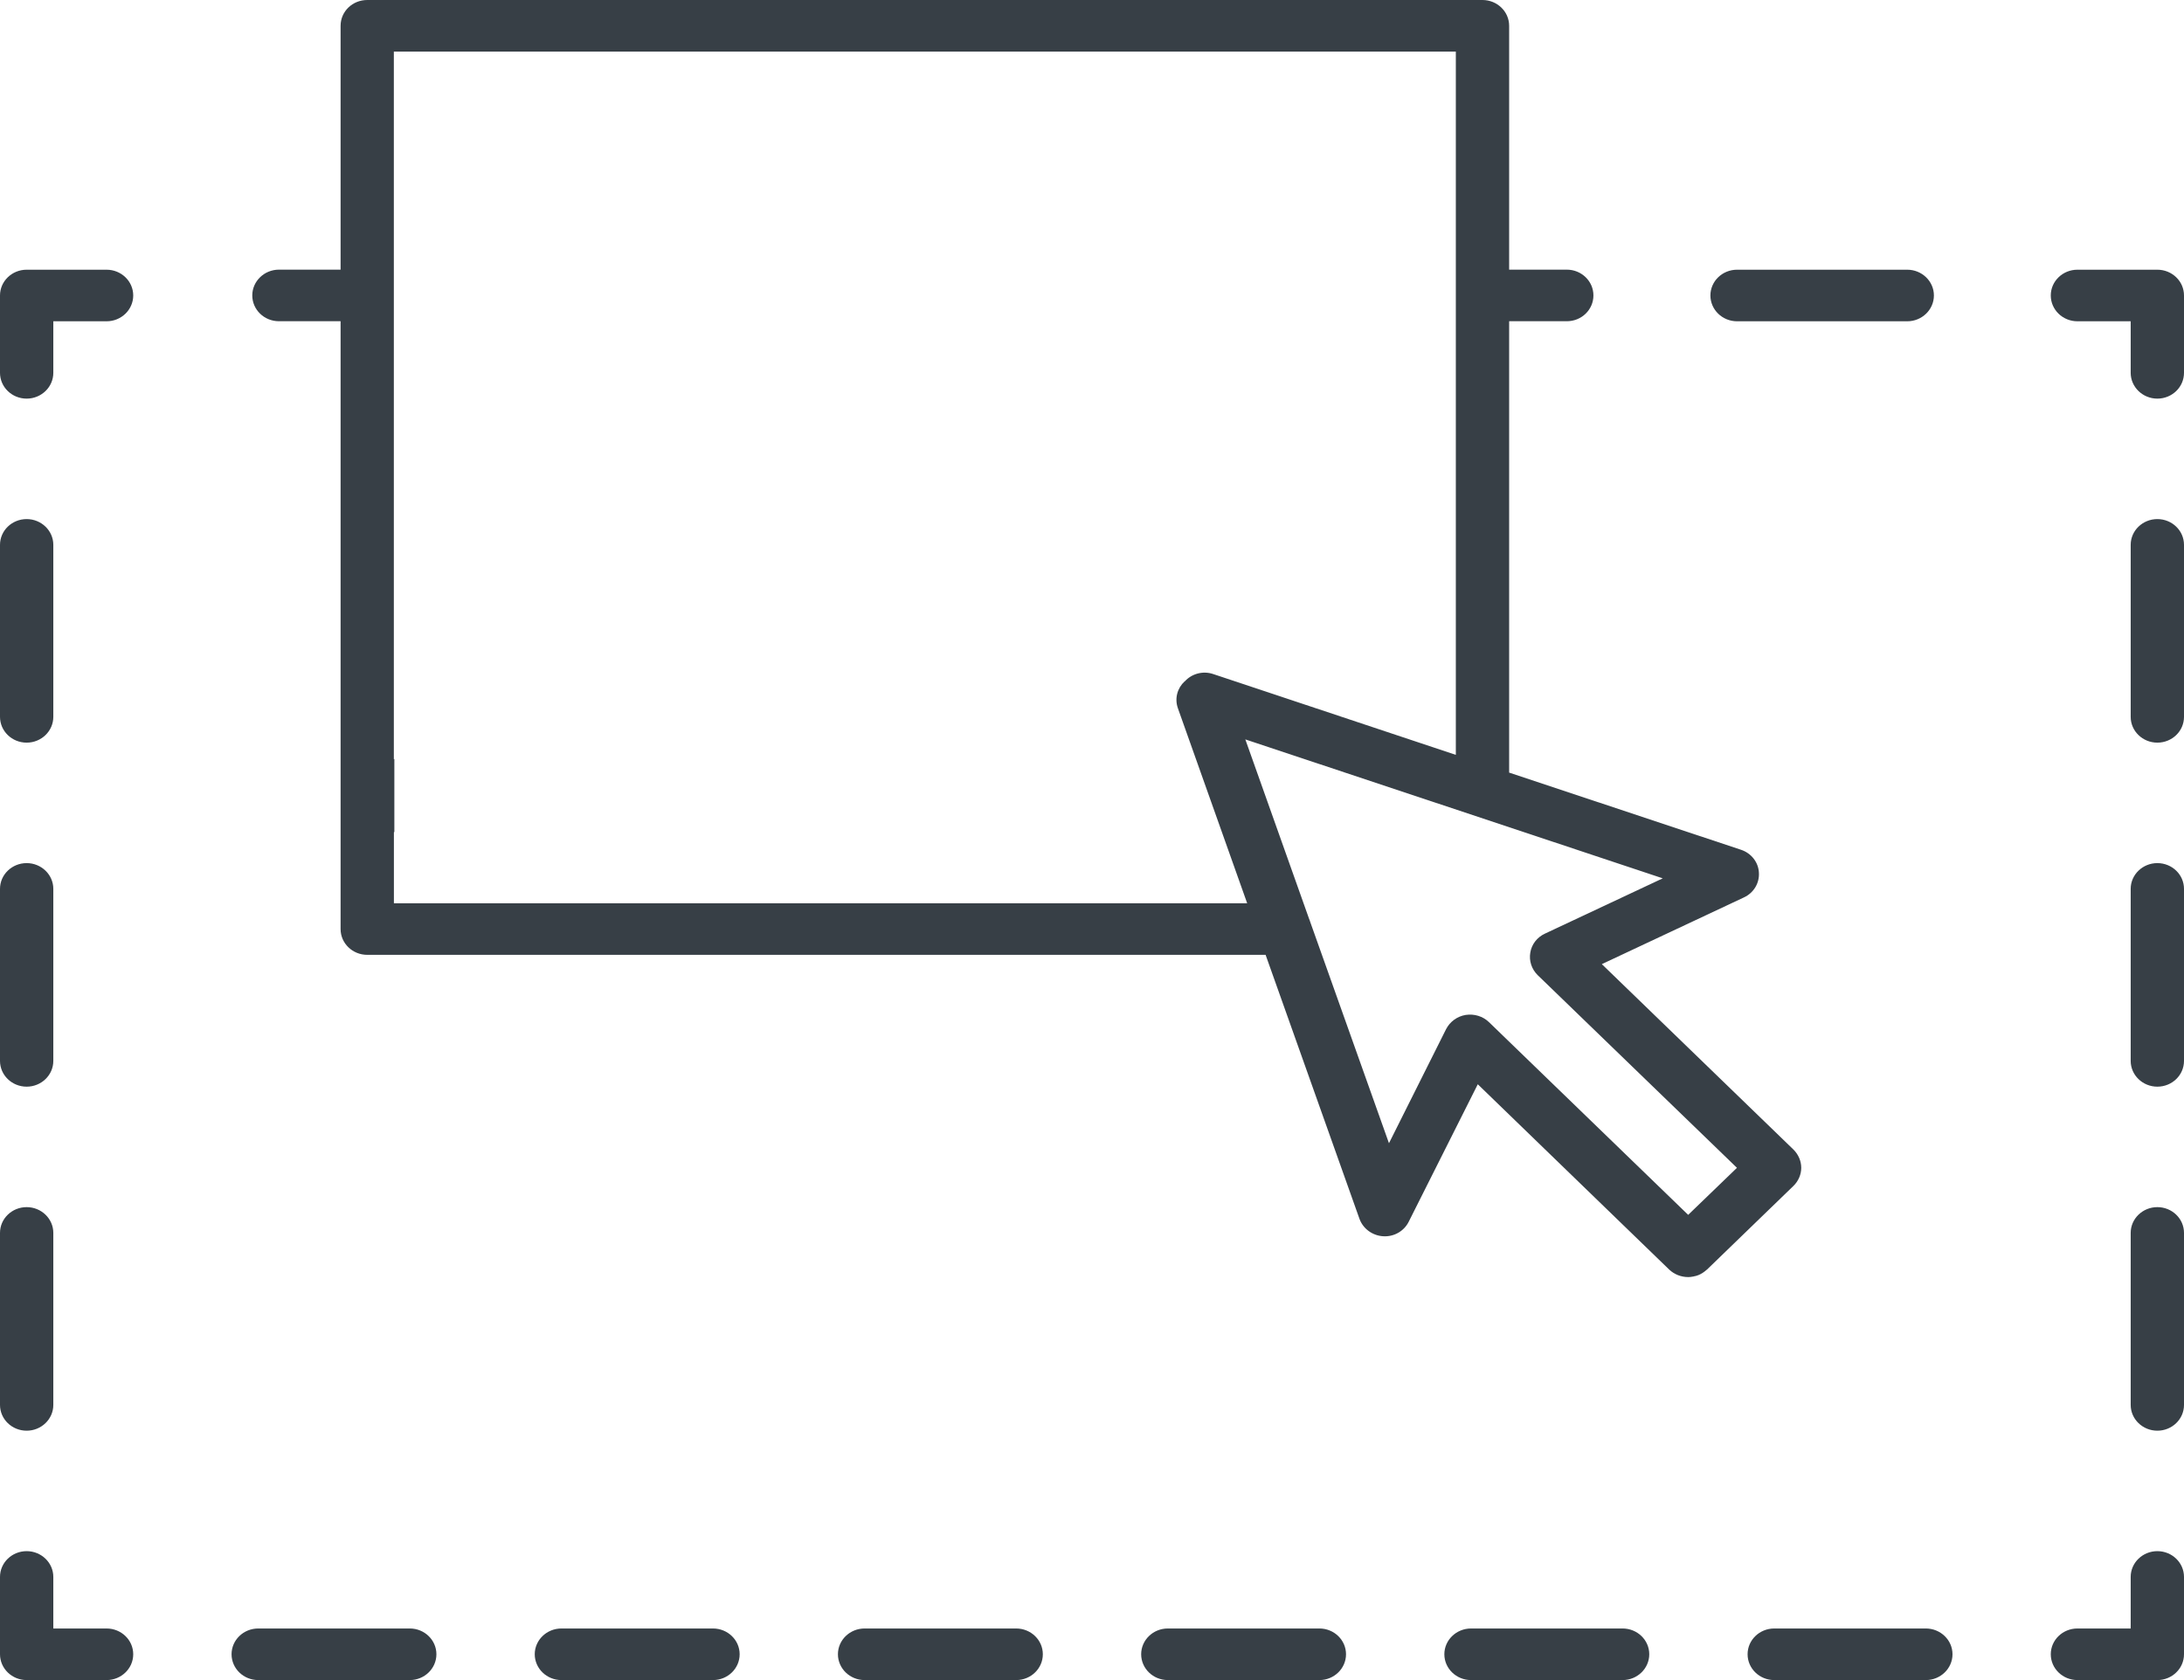 <?xml version="1.0" encoding="utf-8"?>
<!DOCTYPE svg PUBLIC "-//W3C//DTD SVG 1.1//EN" "http://www.w3.org/Graphics/SVG/1.1/DTD/svg11.dtd">
<svg version="1.1" baseProfile="full"
 xmlns="http://www.w3.org/2000/svg"
 xmlns:xlink="http://www.w3.org/1999/xlink"
 xmlns:ev="http://www.w3.org/2001/xml-events" 
  height="30px" 
  width="39px" 
>
<path fill="rgb( 55, 63, 70 )"
 d="M34.058,5.737 C34.058,5.737 31.019,5.737 31.019,5.737 C30.756,5.737 30.543,5.53 30.543,5.276 C30.543,5.022 30.756,4.816 31.019,4.816 C31.019,4.816 34.058,4.816 34.058,4.816 C34.32,4.816 34.534,5.022 34.534,5.276 C34.534,5.53 34.32,5.737 34.058,5.737 ZM38.524,7.118 C38.262,7.118 38.048,6.911 38.048,6.657 C38.048,6.657 38.048,5.737 38.048,5.737 C38.048,5.737 37.097,5.737 37.097,5.737 C36.834,5.737 36.621,5.53 36.621,5.276 C36.621,5.022 36.834,4.816 37.097,4.816 C37.097,4.816 38.524,4.816 38.524,4.816 C38.787,4.816 39,5.022 39,5.276 C39,5.276 39,6.657 39,6.657 C39,6.912 38.787,7.118 38.524,7.118 ZM38.524,25.547 C38.262,25.547 38.048,25.341 38.048,25.087 C38.048,25.087 38.048,22.015 38.048,22.015 C38.048,21.761 38.262,21.555 38.524,21.555 C38.787,21.555 39,21.761 39,22.015 C39,22.015 39,25.087 39,25.087 C39,25.341 38.787,25.547 38.524,25.547 ZM38.524,19.404 C38.262,19.404 38.048,19.198 38.048,18.944 C38.048,18.944 38.048,15.872 38.048,15.872 C38.048,15.618 38.262,15.412 38.524,15.412 C38.787,15.412 39,15.618 39,15.872 C39,15.872 39,18.944 39,18.944 C39,19.198 38.787,19.404 38.524,19.404 ZM38.524,13.261 C38.262,13.261 38.048,13.055 38.048,12.801 C38.048,12.801 38.048,9.729 38.048,9.729 C38.048,9.475 38.262,9.269 38.524,9.269 C38.787,9.269 39,9.475 39,9.729 C39,9.729 39,12.801 39,12.801 C39,13.055 38.787,13.261 38.524,13.261 ZM38.524,30 C38.524,30 37.097,30 37.097,30 C36.834,30 36.621,29.793 36.621,29.539 C36.621,29.285 36.834,29.079 37.097,29.079 C37.097,29.079 38.048,29.079 38.048,29.079 C38.048,29.079 38.048,28.158 38.048,28.158 C38.048,27.904 38.262,27.698 38.524,27.698 C38.787,27.698 39,27.904 39,28.158 C39,28.158 39,29.539 39,29.539 C39,29.793 38.787,30 38.524,30 ZM34.39,30 C34.39,30 31.683,30 31.683,30 C31.42,30 31.207,29.793 31.207,29.539 C31.207,29.285 31.42,29.079 31.683,29.079 C31.683,29.079 34.39,29.079 34.39,29.079 C34.652,29.079 34.866,29.285 34.866,29.539 C34.866,29.793 34.652,30 34.39,30 ZM28.975,30 C28.975,30 26.268,30 26.268,30 C26.006,30 25.792,29.793 25.792,29.539 C25.792,29.285 26.006,29.079 26.268,29.079 C26.268,29.079 28.975,29.079 28.975,29.079 C29.238,29.079 29.451,29.285 29.451,29.539 C29.451,29.793 29.238,30 28.975,30 ZM23.561,30 C23.561,30 20.854,30 20.854,30 C20.591,30 20.378,29.793 20.378,29.539 C20.378,29.285 20.591,29.079 20.854,29.079 C20.854,29.079 23.561,29.079 23.561,29.079 C23.823,29.079 24.036,29.285 24.036,29.539 C24.036,29.793 23.823,30 23.561,30 ZM18.146,30 C18.146,30 15.439,30 15.439,30 C15.177,30 14.963,29.793 14.963,29.539 C14.963,29.285 15.177,29.079 15.439,29.079 C15.439,29.079 18.146,29.079 18.146,29.079 C18.409,29.079 18.622,29.285 18.622,29.539 C18.622,29.793 18.409,30 18.146,30 ZM12.732,30 C12.732,30 10.025,30 10.025,30 C9.763,30 9.549,29.793 9.549,29.539 C9.549,29.285 9.763,29.079 10.025,29.079 C10.025,29.079 12.732,29.079 12.732,29.079 C12.995,29.079 13.208,29.285 13.208,29.539 C13.208,29.793 12.995,30 12.732,30 ZM7.318,30 C7.318,30 4.611,30 4.611,30 C4.348,30 4.135,29.793 4.135,29.539 C4.135,29.285 4.348,29.079 4.611,29.079 C4.611,29.079 7.318,29.079 7.318,29.079 C7.58,29.079 7.793,29.285 7.793,29.539 C7.793,29.793 7.58,30 7.318,30 ZM1.903,30 C1.903,30 0.476,30 0.476,30 C0.213,30 0,29.793 0,29.539 C0,29.539 0,28.158 0,28.158 C0,27.904 0.213,27.698 0.476,27.698 C0.738,27.698 0.952,27.904 0.952,28.158 C0.952,28.158 0.952,29.079 0.952,29.079 C0.952,29.079 1.903,29.079 1.903,29.079 C2.166,29.079 2.379,29.285 2.379,29.539 C2.379,29.793 2.166,30 1.903,30 ZM0.476,25.547 C0.213,25.547 0,25.341 0,25.087 C0,25.087 0,22.015 0,22.015 C0,21.761 0.213,21.555 0.476,21.555 C0.738,21.555 0.952,21.761 0.952,22.015 C0.952,22.015 0.952,25.087 0.952,25.087 C0.952,25.341 0.738,25.547 0.476,25.547 ZM0.476,19.404 C0.213,19.404 0,19.198 0,18.944 C0,18.944 0,15.872 0,15.872 C0,15.618 0.213,15.412 0.476,15.412 C0.738,15.412 0.952,15.618 0.952,15.872 C0.952,15.872 0.952,18.944 0.952,18.944 C0.952,19.198 0.738,19.404 0.476,19.404 ZM0.476,13.261 C0.213,13.261 0,13.055 0,12.8 C0,12.8 0,9.729 0,9.729 C0,9.475 0.213,9.269 0.476,9.269 C0.738,9.269 0.952,9.475 0.952,9.729 C0.952,9.729 0.952,12.8 0.952,12.8 C0.952,13.055 0.738,13.261 0.476,13.261 ZM0.476,7.118 C0.213,7.118 0,6.912 0,6.657 C0,6.657 0,5.276 0,5.276 C0,5.022 0.213,4.816 0.476,4.816 C0.476,4.816 1.903,4.816 1.903,4.816 C2.166,4.816 2.379,5.022 2.379,5.276 C2.379,5.53 2.166,5.737 1.903,5.737 C1.903,5.737 0.952,5.737 0.952,5.737 C0.952,5.737 0.952,6.657 0.952,6.657 C0.952,6.912 0.738,7.118 0.476,7.118 ZM32.025,20.526 C32.025,20.526 28.604,17.216 28.604,17.216 C28.604,17.216 31.143,16.024 31.143,16.024 C31.317,15.943 31.421,15.768 31.409,15.582 C31.4,15.395 31.271,15.234 31.09,15.174 C31.09,15.174 26.949,13.796 26.949,13.796 C26.949,13.796 26.949,5.736 26.949,5.736 C26.949,5.736 27.979,5.736 27.979,5.736 C28.242,5.736 28.454,5.531 28.454,5.275 C28.454,5.022 28.242,4.815 27.979,4.815 C27.979,4.815 26.949,4.815 26.949,4.815 C26.949,4.815 26.949,0.461 26.949,0.461 C26.949,0.205 26.734,0 26.473,0 C26.473,0 6.558,0 6.558,0 C6.294,0 6.082,0.205 6.082,0.461 C6.082,0.461 6.082,4.815 6.082,4.815 C6.082,4.815 4.981,4.815 4.981,4.815 C4.719,4.815 4.505,5.022 4.505,5.275 C4.505,5.531 4.719,5.736 4.981,5.736 C4.981,5.736 6.082,5.736 6.082,5.736 C6.082,5.736 6.082,16.59 6.082,16.59 C6.082,16.843 6.294,17.05 6.558,17.05 C6.558,17.05 22.6,17.05 22.6,17.05 C22.6,17.05 24.277,21.766 24.277,21.766 C24.341,21.941 24.508,22.063 24.698,22.075 C24.891,22.088 25.071,21.985 25.155,21.817 C25.155,21.817 26.389,19.361 26.389,19.361 C26.389,19.361 29.808,22.671 29.808,22.671 C29.898,22.756 30.02,22.804 30.146,22.804 C30.17,22.804 30.195,22.802 30.219,22.797 C30.234,22.795 30.248,22.793 30.262,22.788 C30.279,22.786 30.296,22.781 30.312,22.774 C30.317,22.774 30.322,22.772 30.326,22.77 C30.382,22.747 30.432,22.714 30.476,22.674 C30.478,22.673 30.48,22.672 30.481,22.671 C30.481,22.671 32.025,21.177 32.025,21.177 C32.113,21.092 32.165,20.974 32.165,20.853 C32.165,20.73 32.113,20.613 32.025,20.526 ZM7.034,16.129 C7.034,16.129 7.034,14.862 7.034,14.862 C7.034,14.862 7.042,14.854 7.042,14.854 C7.042,14.854 7.042,13.551 7.042,13.551 C7.042,13.551 7.033,13.559 7.033,13.559 C7.033,13.559 7.033,0.921 7.033,0.921 C7.033,0.921 7.034,0.921 7.034,0.921 C7.034,0.921 25.997,0.921 25.997,0.921 C25.997,0.921 25.997,3.151 25.997,3.151 C25.997,3.151 25.997,10.27 25.997,10.27 C25.997,10.27 25.997,11.573 25.997,11.573 C25.997,11.573 25.997,11.71 25.997,11.71 C25.997,11.71 25.997,13.479 25.997,13.479 C25.997,13.479 21.664,12.036 21.664,12.036 C21.479,11.974 21.281,12.031 21.16,12.164 C21.158,12.164 21.158,12.164 21.155,12.166 C21.024,12.286 20.972,12.472 21.034,12.647 C21.034,12.647 22.271,16.129 22.271,16.129 C22.271,16.129 7.034,16.129 7.034,16.129 ZM30.146,21.693 C30.146,21.693 26.589,18.252 26.589,18.252 C26.48,18.146 26.325,18.1 26.173,18.123 C26.021,18.148 25.892,18.243 25.823,18.377 C25.823,18.377 24.803,20.414 24.803,20.414 C24.803,20.414 23.394,16.455 23.394,16.455 C23.39,16.439 23.385,16.425 23.378,16.411 C23.378,16.411 22.238,13.203 22.238,13.203 C22.238,13.203 29.692,15.684 29.692,15.684 C29.692,15.684 27.589,16.671 27.589,16.671 C27.448,16.736 27.351,16.862 27.327,17.009 C27.301,17.157 27.351,17.306 27.458,17.412 C27.458,17.412 31.017,20.853 31.017,20.853 C31.017,20.853 30.146,21.693 30.146,21.693 ZM25.819,13.341 C25.819,13.341 25.997,13.479 25.997,13.479  "/>
</svg>
